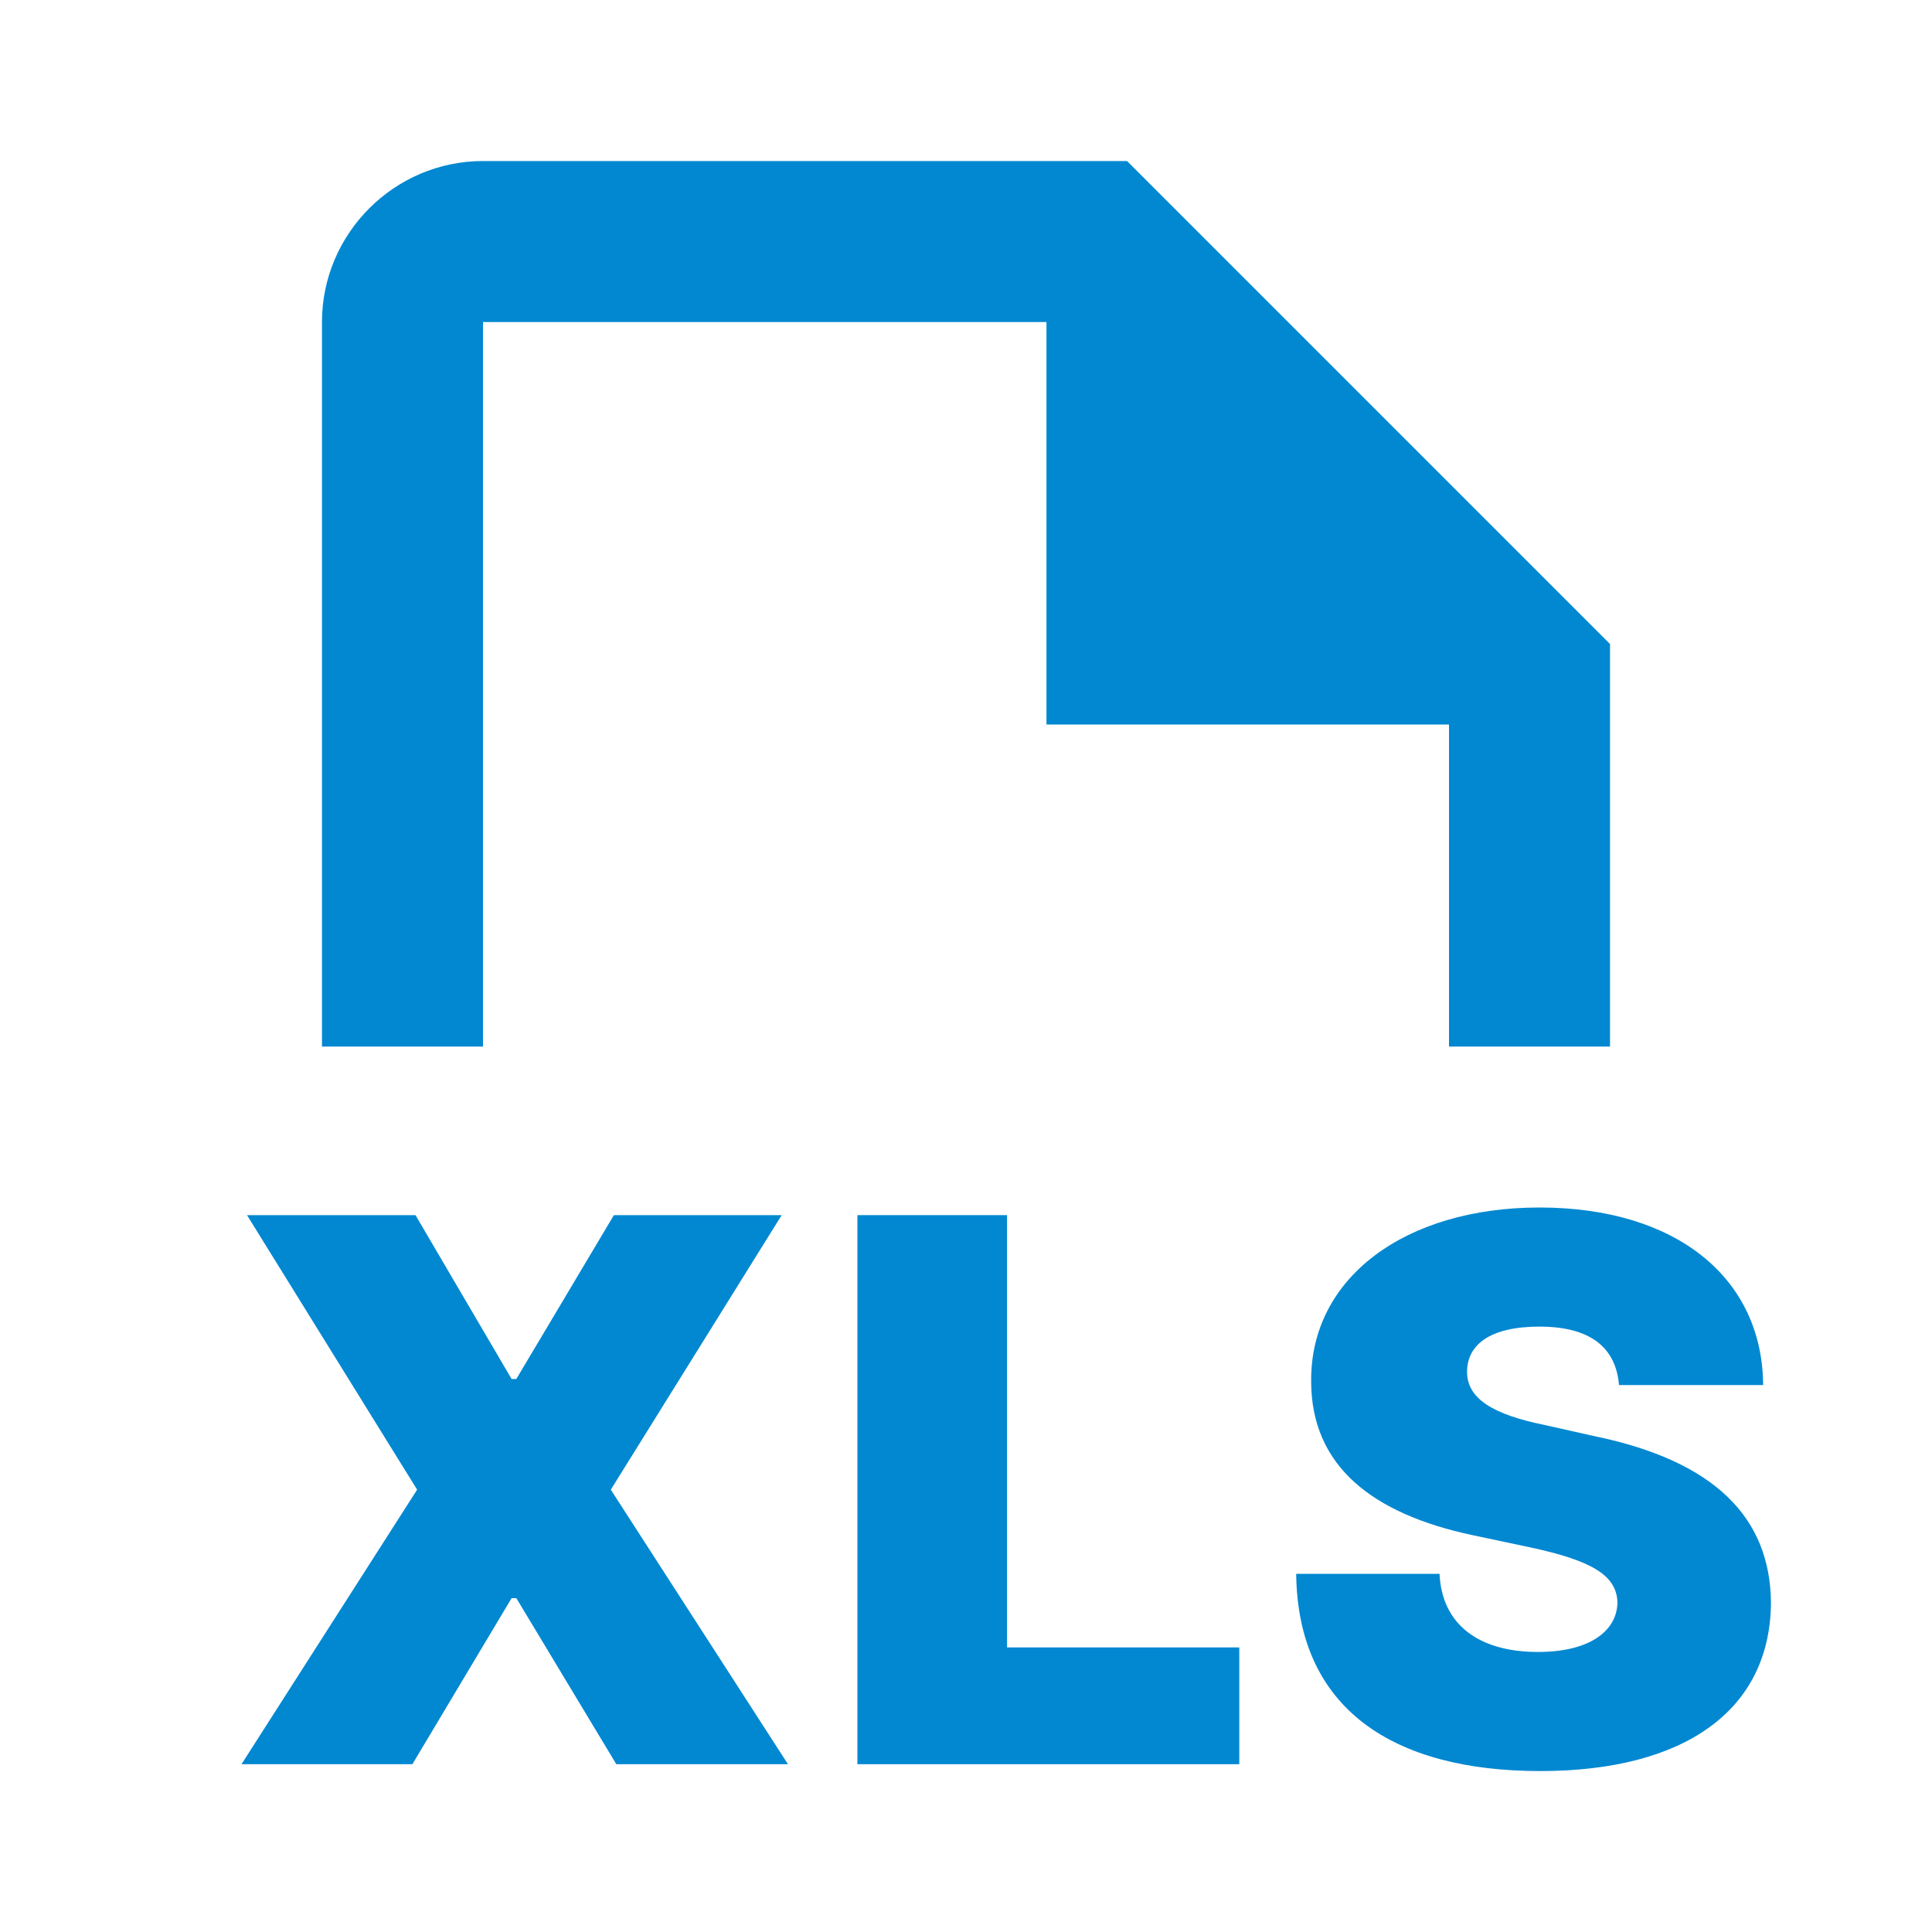<svg width="20" height="20" viewBox="0 0 20 20" fill="none" xmlns="http://www.w3.org/2000/svg">
<path d="M10.833 3.334H5V10.834H3.333V3.334C3.333 2.417 4.083 1.667 5 1.667H11.667L16.667 6.667V10.834H15V7.5H10.833V3.334Z" fill="#0288D1"/>
<path d="M16.76 14.338C16.728 13.953 16.467 13.733 15.937 13.733C15.423 13.733 15.195 13.921 15.187 14.188C15.179 14.479 15.456 14.644 16.002 14.754L16.491 14.864C17.763 15.123 18.325 15.719 18.333 16.591C18.325 17.706 17.437 18.334 15.945 18.334C14.421 18.334 13.434 17.69 13.418 16.292H14.902C14.926 16.818 15.309 17.101 15.921 17.101C16.45 17.101 16.736 16.889 16.744 16.591C16.736 16.316 16.499 16.159 15.839 16.018L15.244 15.892C14.209 15.672 13.573 15.178 13.573 14.298C13.565 13.223 14.551 12.5 15.937 12.5C17.355 12.5 18.244 13.23 18.252 14.338H16.76Z" fill="#0288D1"/>
<path d="M12.829 18.263H8.876V12.579H10.425V17.054H12.829V18.263Z" fill="#0288D1"/>
<path d="M5.296 14.275L4.301 12.579H2.557L4.318 15.421L2.5 18.263H4.269L5.296 16.544H5.345L6.38 18.263H8.157L6.323 15.421L8.092 12.579H6.355L5.345 14.275H5.296Z" fill="#0288D1"/>
</svg>

